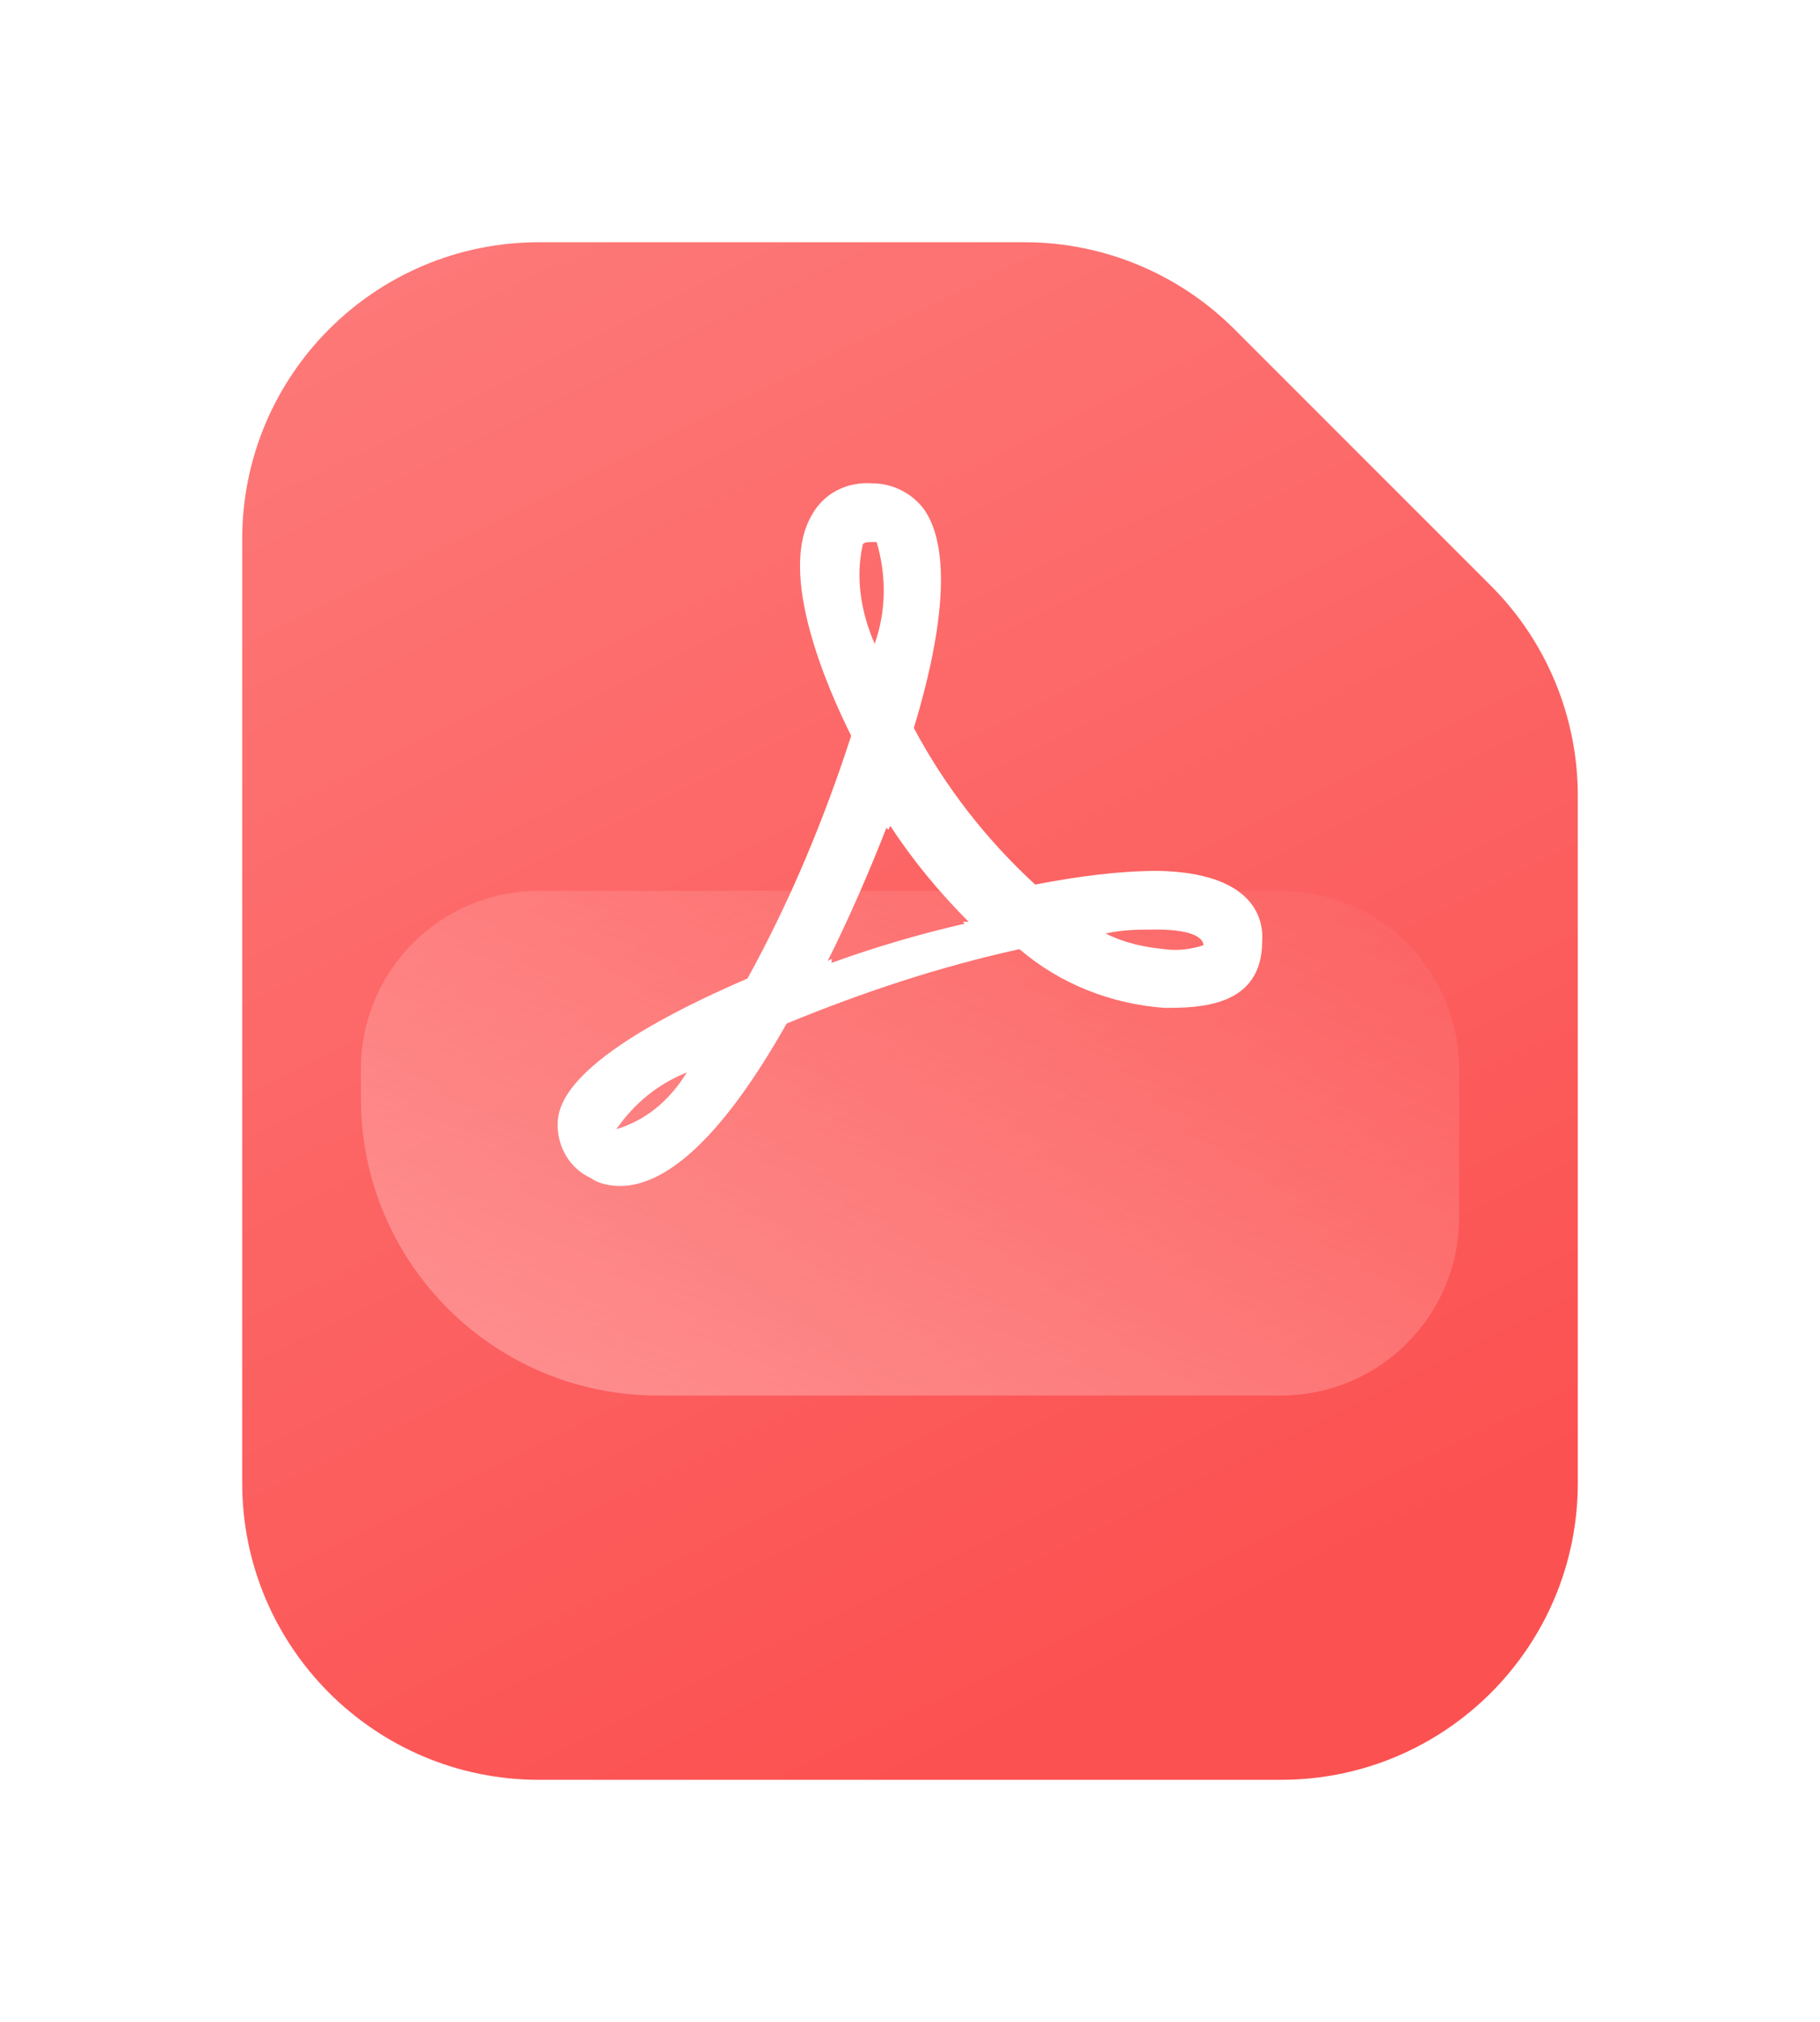 <svg xmlns="http://www.w3.org/2000/svg" xmlns:xlink="http://www.w3.org/1999/xlink" fill="none" version="1.1" width="45.088" height="50.085" viewBox="0 0 45.088 50.085"><defs><filter id="master_svg0_8783_160385" filterUnits="objectBoundingBox" color-interpolation-filters="sRGB" x="-8" y="-4" width="49.088" height="54.085"><feFlood flood-opacity="0" result="BackgroundImageFix"/><feColorMatrix in="SourceAlpha" type="matrix" values="0 0 0 0 0 0 0 0 0 0 0 0 0 0 0 0 0 0 127 0"/><feOffset dy="4" dx="0"/><feGaussianBlur stdDeviation="2"/><feColorMatrix type="matrix" values="0 0 0 0 0.391 0 0 0 0 0.165 0 0 0 0 0.637 0 0 0 0.1 0"/><feBlend mode="normal" in2="BackgroundImageFix" result="effect1_dropShadow"/><feBlend mode="normal" in="SourceGraphic" in2="effect1_dropShadow" result="shape"/></filter><linearGradient x1="0.089" y1="0.033" x2="0.5" y2="1" id="master_svg1_8783_160564"><stop offset="0%" stop-color="#FD7878" stop-opacity="1"/><stop offset="100%" stop-color="#FC5151" stop-opacity="1"/></linearGradient><linearGradient x1="-0.606" y1="1.559" x2="0.955" y2="-0.176" id="master_svg2_8783_160476"><stop offset="0%" stop-color="#FFADAD" stop-opacity="1"/><stop offset="100%" stop-color="#FFADAD" stop-opacity="0"/></linearGradient></defs><g><g><g><g filter="url(#master_svg0_8783_160385)"><path d="M6,9.353C6,5.292,9.292,2,13.353,2C13.353,2,25.381,2,25.381,2C27.331,2,29.201,2.775,30.58,4.154C30.58,4.154,36.934,10.508,36.934,10.508C38.313,11.887,39.088,13.757,39.088,15.707C39.088,15.707,39.088,32.732,39.088,32.732C39.088,36.793,35.796,40.085,31.735,40.085C31.735,40.085,13.353,40.085,13.353,40.085C9.292,40.085,6,36.793,6,32.732C6,32.732,6,9.353,6,9.353C6,9.353,6,9.353,6,9.353Z" fill="url(#master_svg1_8783_160564)" fill-opacity="1"/></g><g><path d="M8.941,26.478C8.941,24.041,10.916,22.066,13.353,22.066C13.353,22.066,31.735,22.066,31.735,22.066C34.171,22.066,36.147,24.041,36.147,26.478C36.147,26.478,36.147,30.154,36.147,30.154C36.147,32.591,34.171,34.566,31.735,34.566C31.735,34.566,16.294,34.566,16.294,34.566C12.233,34.566,8.941,31.274,8.941,27.213C8.941,27.213,8.941,26.478,8.941,26.478C8.941,26.478,8.941,26.478,8.941,26.478Z" fill="url(#master_svg2_8783_160476)" fill-opacity="1"/></g></g></g><g><path d="M28.844,24.964C27.535,24.867,26.274,24.382,25.256,23.51C23.269,23.946,21.378,24.576,19.488,25.352C17.985,28.018,16.579,29.375,15.367,29.375C15.125,29.375,14.834,29.327,14.64,29.181C14.107,28.939,13.816,28.406,13.816,27.873C13.816,27.436,13.913,26.224,18.518,24.237C19.585,22.298,20.409,20.31,21.087,18.226C20.506,17.062,19.245,14.202,20.118,12.748C20.409,12.215,20.99,11.924,21.621,11.972C22.105,11.972,22.59,12.215,22.881,12.602C23.511,13.475,23.463,15.317,22.639,18.032C23.414,19.486,24.432,20.795,25.644,21.91C26.662,21.716,27.68,21.571,28.698,21.571C30.977,21.619,31.316,22.686,31.268,23.316C31.268,24.964,29.668,24.964,28.844,24.964ZM15.27,27.969L15.416,27.921C16.094,27.679,16.628,27.194,17.015,26.564C16.288,26.854,15.707,27.339,15.27,27.969ZM21.718,13.426L21.572,13.426C21.524,13.426,21.427,13.426,21.378,13.475C21.184,14.299,21.33,15.172,21.669,15.947C21.96,15.123,21.96,14.251,21.718,13.426ZM22.057,20.456L22.008,20.553L21.96,20.504C21.524,21.619,21.039,22.734,20.506,23.8L20.603,23.752L20.603,23.849C21.669,23.461,22.833,23.122,23.899,22.879L23.851,22.831L23.996,22.831C23.269,22.104,22.59,21.28,22.057,20.456ZM28.65,23.025C28.213,23.025,27.826,23.025,27.389,23.122C27.874,23.364,28.359,23.461,28.844,23.51C29.183,23.558,29.522,23.51,29.813,23.413C29.813,23.267,29.619,23.025,28.65,23.025Z" fill="#FFFFFF" fill-opacity="1"/></g></g></svg>
